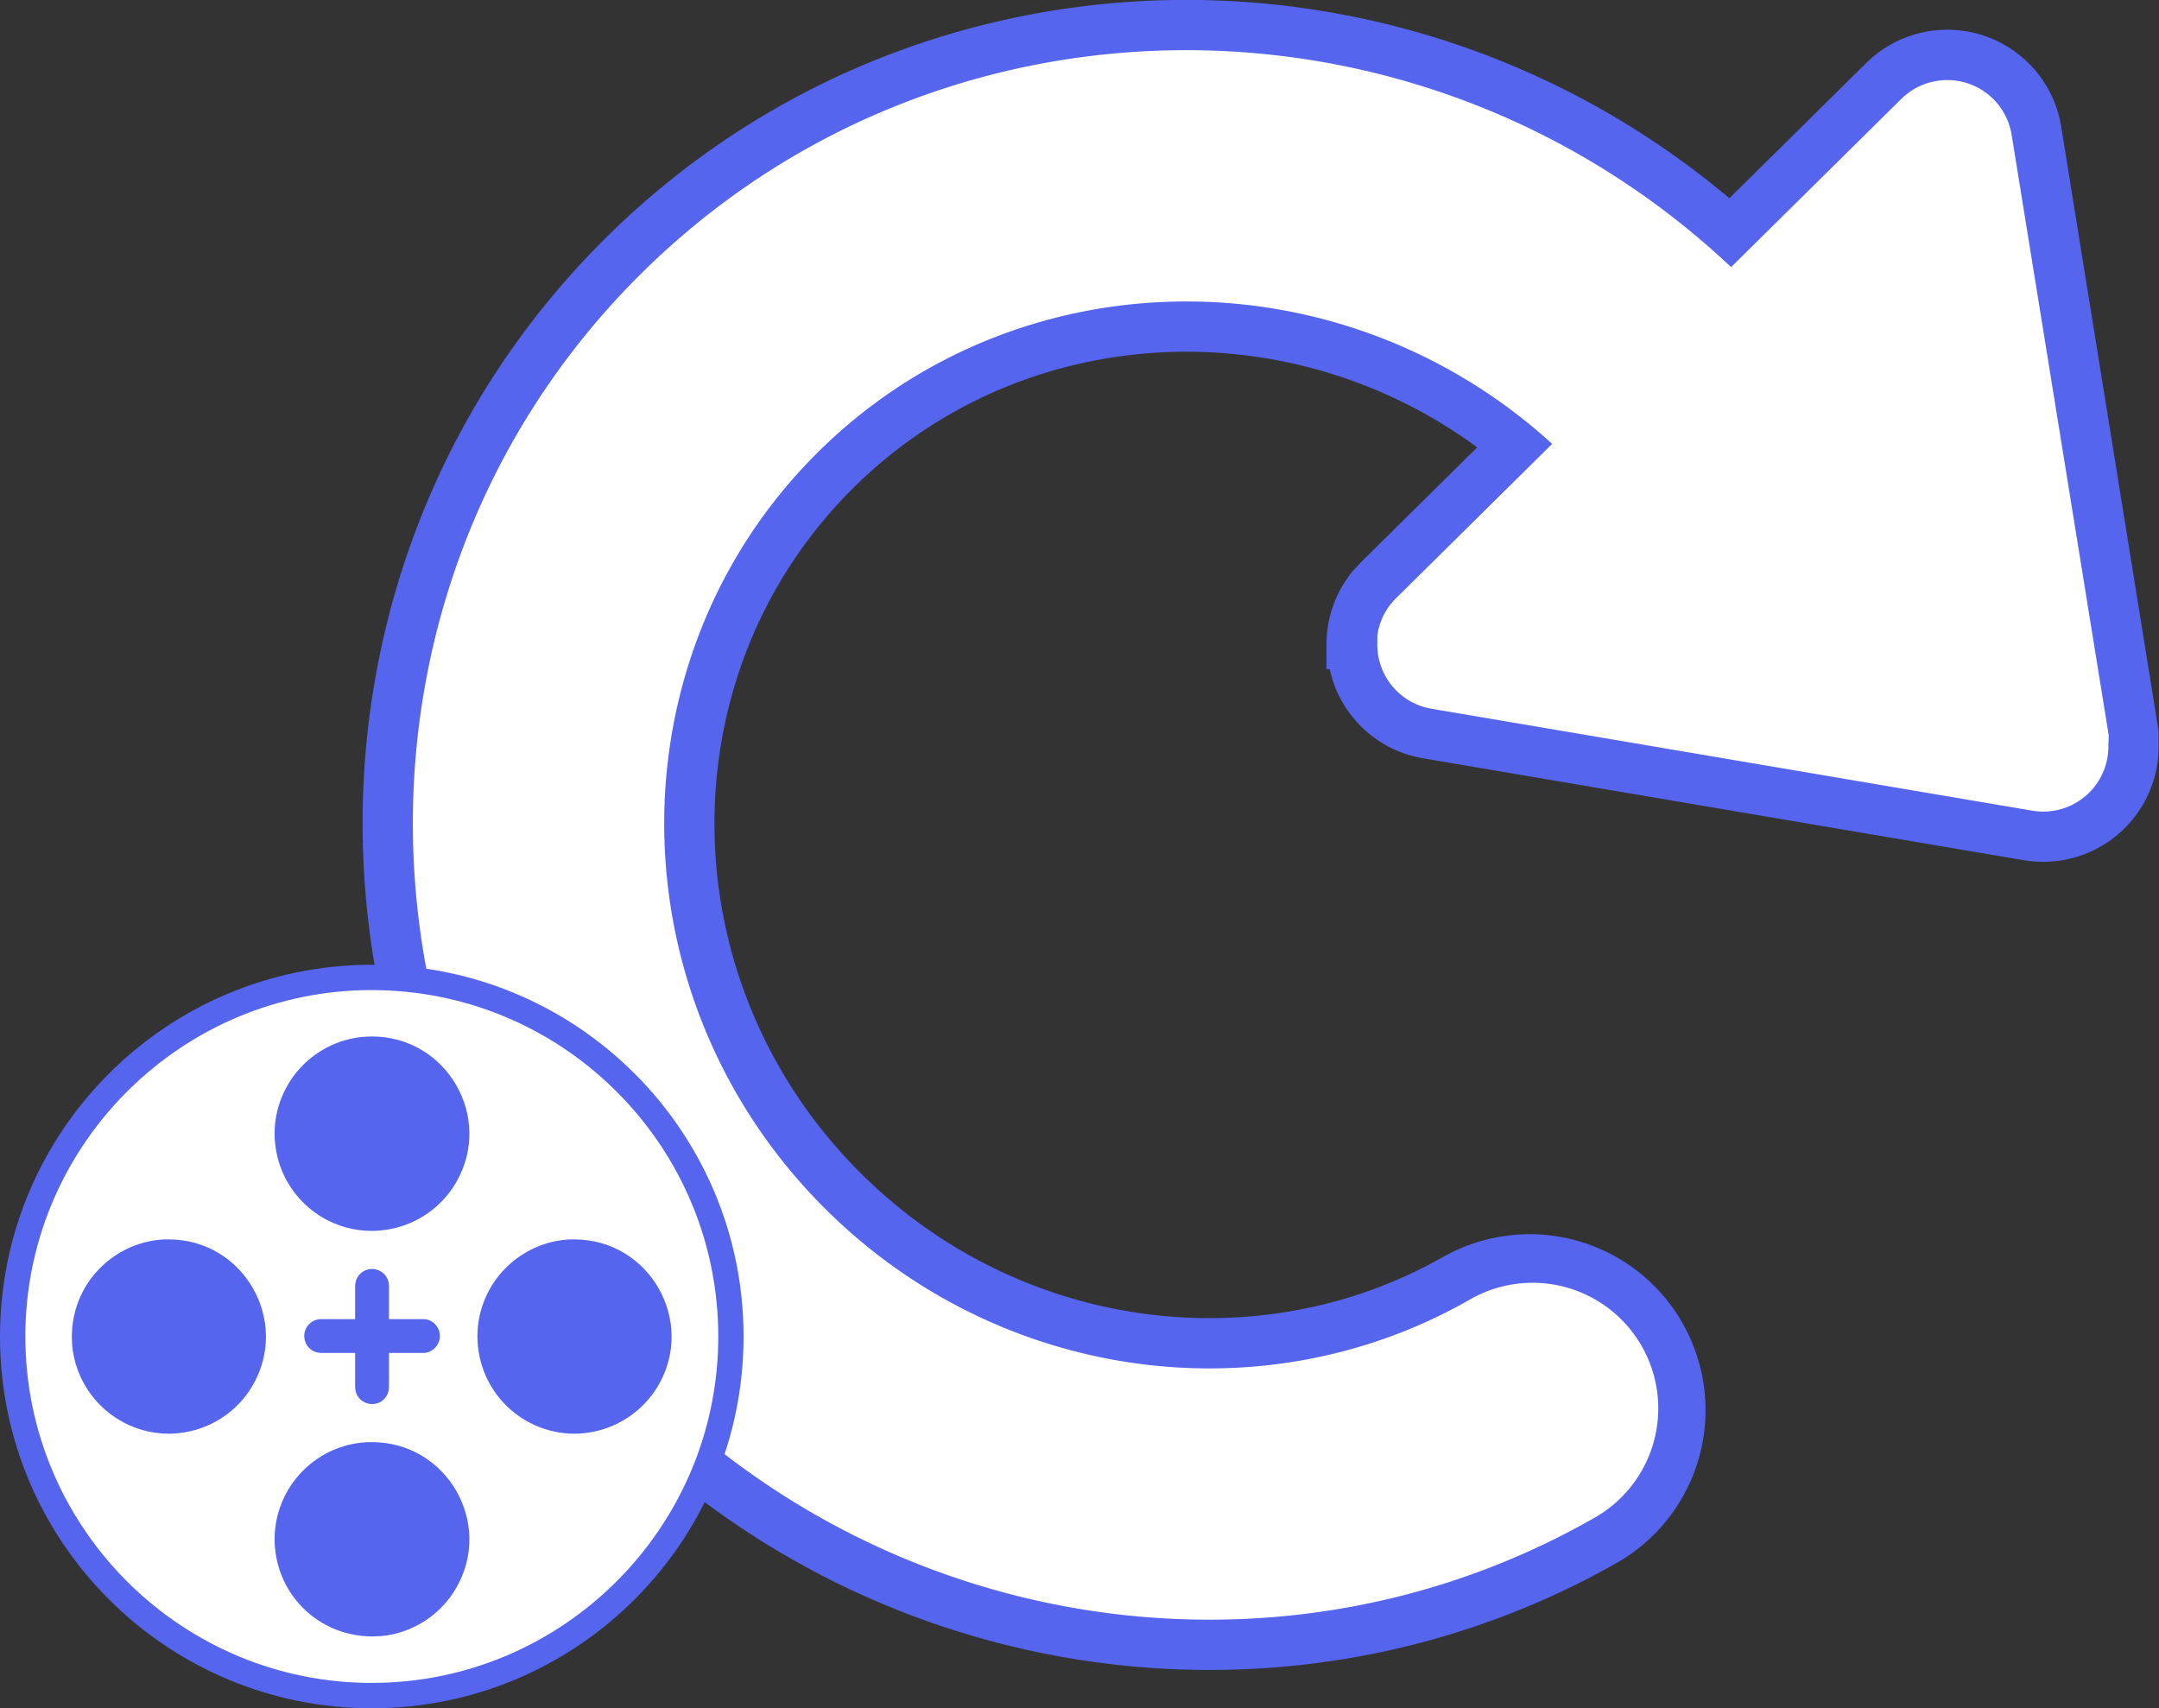 <?xml version="1.0" encoding="utf-8"?>
<svg xmlns="http://www.w3.org/2000/svg" viewBox="5.9 6.946 35.255 27.898" width="35.255px" height="27.898px"><rect x="5.9" y="6.946" width="35.255" height="27.898" fill="#333333" stroke="none"/><g id="object-0"><g id="Icon/Essential/move-right" stroke-width="1" fill-rule="nonzero" transform="matrix(0.76, 0, 0, 0.76, 7.907, 1.459)" style=""><g><path d="M34.516 11.48l2.927-2.893a2.48 2.48 0 014.175 1.206l.03.16 2.092 12.982v.307a2.48 2.48 0 01-2.735 2.484l-.161-.021-12.908-2.19a2.48 2.48 0 01-1.934-1.648l-.05-.171-.023-.098h-.07l.001-.541a2.466 2.466 0 01.604-1.611l.135-.143 2.499-2.47c-4.103-3.013-9.82-2.712-13.433.9-3.996 3.996-3.94 10.57.173 14.682 3.317 3.318 8.332 4.05 12.291 1.945l.263-.145a3.78 3.78 0 013.746 6.566c-6.955 3.97-15.844 2.782-21.646-3.02-7.044-7.044-7.142-18.404-.173-25.374 6.594-6.593 17.116-6.861 24.197-.908z" id="path-2" fill="#5565ee"/><path d="M34.554 12.959l3.65-3.607c.177-.177.395-.302.633-.365l.145-.03a1.4 1.4 0 011.6 1.165l2.085 12.899-.007.227a1.4 1.4 0 01-1.635 1.392l-12.908-2.19-.133-.029a1.398 1.398 0 01-1.032-1.359l.001-.182.015-.095c.055-.269.19-.518.388-.712l3.353-3.315c-4.549-4.147-11.515-4.081-15.808.211-4.42 4.421-4.358 11.679.173 16.21 3.736 3.736 9.433 4.497 13.853 1.974a2.7 2.7 0 112.676 4.69c-6.533 3.728-14.89 2.612-20.347-2.846-6.626-6.625-6.718-17.301-.173-23.846 6.422-6.423 16.823-6.454 23.47-.192z" id="path-2" fill="#FFF"/></g></g><path d="M 5.9 28.773 C 5.9 25.42 8.619 22.702 11.971 22.702 C 15.323 22.702 18.042 25.42 18.042 28.773 C 18.042 32.127 15.323 34.844 11.971 34.844 C 8.619 34.844 5.9 32.127 5.9 28.773 Z" id="path-1" style="fill: rgb(85, 101, 238); transform-origin: 11.971px 28.773px;" stroke-width="1" fill-rule="evenodd" transform="matrix(-1, 0, 0, -1, 0, -0)"/><path d="M 11.971 34.431 C 15.048 34.431 17.56 31.959 17.627 28.898 L 17.628 28.773 C 17.628 25.696 15.158 23.184 12.095 23.117 L 11.971 23.116 C 8.853 23.116 6.313 25.654 6.313 28.773 C 6.313 31.852 8.785 34.362 11.846 34.429 L 11.971 34.431 Z M 11.971 27.048 C 10.749 27.051 9.982 25.73 10.59 24.671 C 10.846 24.226 11.3 23.932 11.81 23.881 L 11.892 23.878 L 11.971 23.875 L 12.052 23.878 C 12.835 23.917 13.471 24.522 13.549 25.301 L 13.556 25.382 L 13.558 25.462 L 13.556 25.543 C 13.515 26.325 12.91 26.962 12.13 27.041 L 12.05 27.047 L 11.971 27.048 Z M 15.282 30.359 C 14.061 30.355 13.303 29.029 13.916 27.974 C 14.17 27.536 14.62 27.247 15.123 27.195 L 15.204 27.188 L 15.282 27.186 L 15.364 27.188 C 16.147 27.229 16.781 27.834 16.862 28.613 L 16.866 28.694 L 16.869 28.773 L 16.866 28.856 C 16.827 29.637 16.222 30.272 15.442 30.353 L 15.362 30.359 L 15.282 30.359 Z M 8.659 30.359 C 7.437 30.355 6.679 29.029 7.292 27.974 C 7.548 27.538 7.996 27.247 8.5 27.195 L 8.58 27.188 L 8.659 27.186 L 8.741 27.188 C 9.523 27.229 10.159 27.834 10.237 28.613 L 10.244 28.694 L 10.246 28.773 L 10.244 28.856 C 10.204 29.637 9.598 30.272 8.819 30.353 L 8.739 30.359 L 8.659 30.359 Z M 11.968 29.876 C 11.828 29.876 11.711 29.775 11.693 29.638 L 11.69 29.6 L 11.69 29.057 L 11.135 29.057 L 11.093 29.055 C 10.987 29.039 10.9 28.962 10.869 28.858 L 10.862 28.818 L 10.858 28.781 L 10.862 28.74 C 10.878 28.634 10.955 28.546 11.059 28.515 L 11.097 28.507 L 11.135 28.505 L 11.69 28.505 L 11.69 27.944 L 11.694 27.904 C 11.71 27.798 11.786 27.71 11.888 27.68 L 11.929 27.673 L 11.968 27.669 L 12.007 27.673 C 12.114 27.689 12.202 27.766 12.232 27.868 L 12.239 27.907 L 12.243 27.944 L 12.243 28.505 L 12.8 28.505 L 12.84 28.509 C 12.946 28.524 13.033 28.6 13.063 28.704 L 13.071 28.744 L 13.075 28.781 L 13.071 28.822 C 13.055 28.929 12.978 29.017 12.876 29.046 L 12.837 29.055 L 12.8 29.057 L 12.243 29.057 L 12.243 29.6 L 12.239 29.642 C 12.224 29.749 12.147 29.835 12.043 29.866 L 12.004 29.875 L 11.968 29.876 Z M 11.971 33.673 C 10.749 33.675 9.982 32.355 10.59 31.296 C 10.846 30.851 11.3 30.557 11.81 30.507 L 11.892 30.5 L 11.971 30.498 L 12.052 30.5 C 12.835 30.54 13.471 31.146 13.549 31.926 L 13.556 32.005 L 13.558 32.085 L 13.556 32.166 C 13.515 32.949 12.91 33.585 12.13 33.665 L 12.05 33.67 L 11.971 33.673 Z" id="Shape" style="transform-origin: 11.971px 28.773px;" stroke-width="1" fill-rule="evenodd" fill="#FFF" transform="matrix(-1, 0, 0, -1, 0, -0)"/></g></svg>